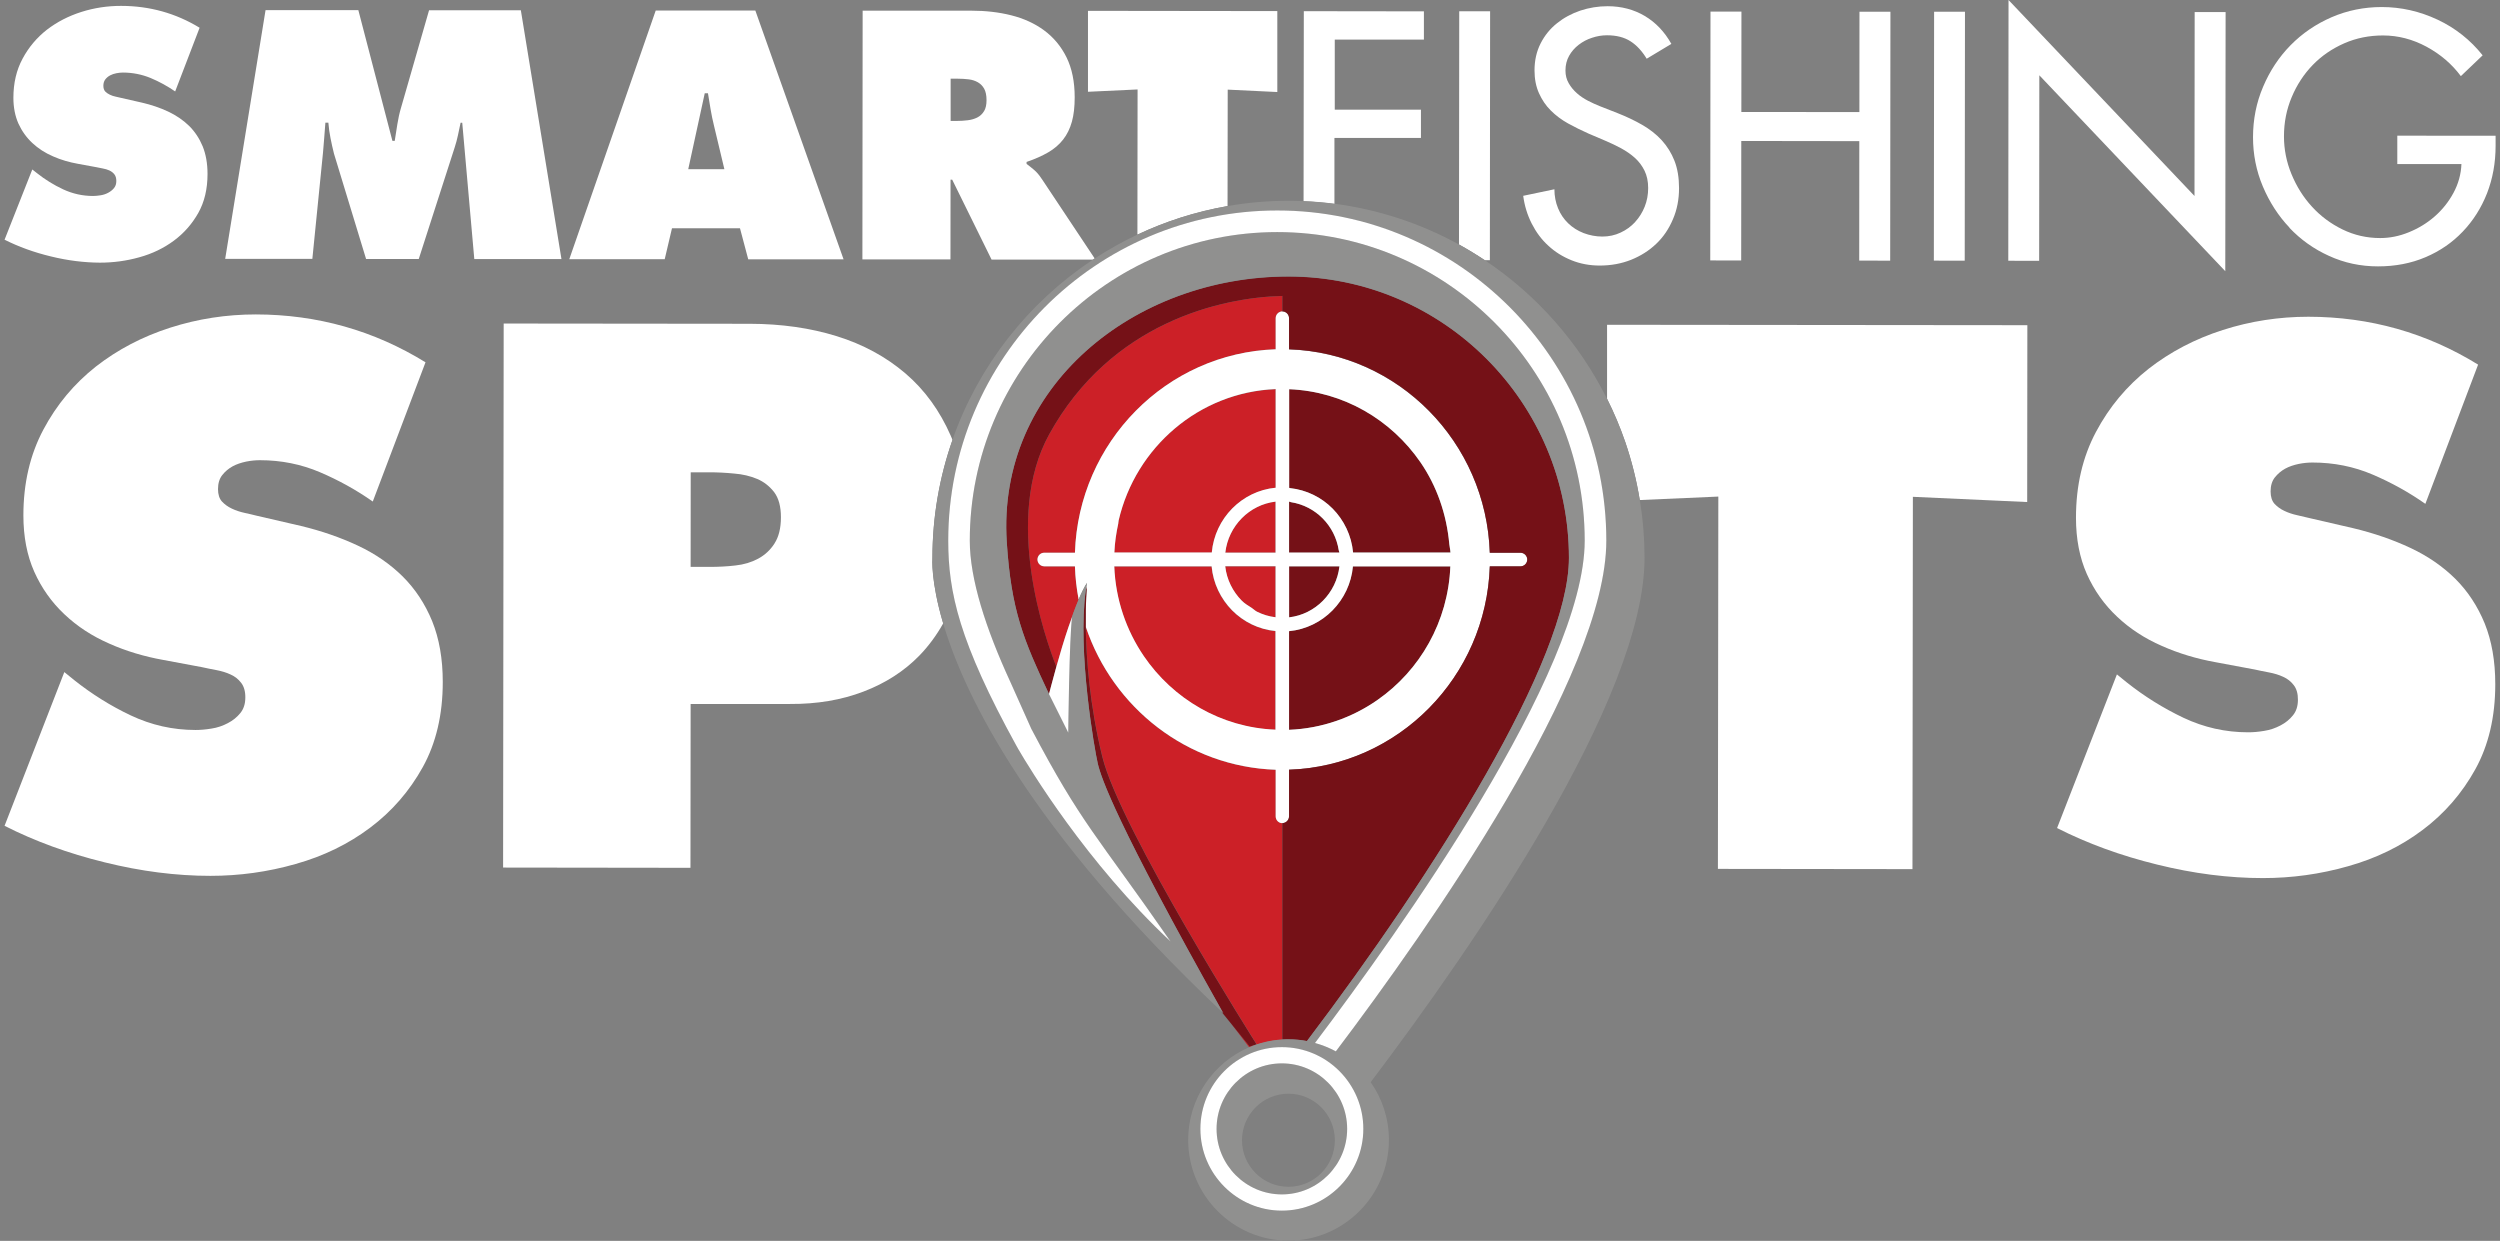 <svg width="274" height="136" viewBox="0 0 274 136" fill="none" xmlns="http://www.w3.org/2000/svg">
<rect x="0" y="0" width="274" height="136" fill="#808080" stroke="none"/>
<g clip-path="url(#clip0_5521_21209)">
<path d="M146.29 15.115H155.735V12.02H146.29V4.339H156.06V1.244L142.898 1.226L142.871 22.06C144.011 22.105 145.141 22.205 146.254 22.351V15.124L146.29 15.115Z" fill="white"/>
<path d="M163.289 28.515L163.316 1.235H159.932L159.905 26.799C160.873 27.334 161.814 27.906 162.728 28.515H163.289Z" fill="white"/>
<path d="M179.21 24.338C178.758 24.82 178.233 25.21 177.618 25.491C177.003 25.782 176.333 25.927 175.619 25.927C174.904 25.927 174.217 25.791 173.565 25.546C172.914 25.292 172.353 24.938 171.874 24.475C171.394 24.012 171.023 23.467 170.761 22.823C170.499 22.187 170.363 21.488 170.363 20.744L166.943 21.461C167.088 22.55 167.396 23.558 167.875 24.502C168.355 25.446 168.952 26.254 169.693 26.926C170.426 27.607 171.267 28.133 172.235 28.524C173.194 28.914 174.235 29.105 175.329 29.105C176.56 29.105 177.699 28.896 178.758 28.478C179.816 28.052 180.739 27.471 181.517 26.726C182.304 25.982 182.91 25.083 183.353 24.03C183.806 22.986 184.023 21.842 184.023 20.616C184.023 19.491 183.86 18.483 183.525 17.63C183.191 16.776 182.72 16.023 182.123 15.369C181.526 14.716 180.802 14.153 179.979 13.681C179.156 13.209 178.26 12.782 177.292 12.401L175.347 11.638C174.913 11.466 174.479 11.266 174.036 11.039C173.592 10.803 173.185 10.54 172.833 10.222C172.471 9.904 172.172 9.541 171.937 9.133C171.693 8.724 171.575 8.252 171.575 7.726C171.575 7.126 171.711 6.582 171.973 6.119C172.235 5.647 172.588 5.247 173.022 4.911C173.457 4.575 173.945 4.312 174.488 4.14C175.031 3.958 175.574 3.867 176.125 3.867C177.157 3.867 178.016 4.085 178.695 4.521C179.382 4.957 179.97 5.601 180.477 6.436L183.182 4.811C182.44 3.486 181.463 2.46 180.269 1.752C179.074 1.044 177.708 0.681 176.198 0.681C175.166 0.681 174.171 0.844 173.203 1.162C172.245 1.489 171.385 1.952 170.643 2.551C169.892 3.15 169.295 3.885 168.852 4.757C168.409 5.628 168.183 6.609 168.183 7.716C168.183 8.661 168.346 9.487 168.671 10.213C168.997 10.939 169.422 11.575 169.965 12.11C170.508 12.655 171.141 13.127 171.856 13.527C172.579 13.926 173.321 14.289 174.09 14.634L175.963 15.433C176.542 15.678 177.111 15.95 177.672 16.25C178.233 16.559 178.74 16.904 179.183 17.303C179.626 17.702 179.979 18.174 180.241 18.71C180.504 19.246 180.639 19.881 180.639 20.607C180.639 21.334 180.513 22.015 180.26 22.65C180.006 23.285 179.653 23.848 179.21 24.329V24.338Z" fill="white"/>
<path d="M190.844 15.451L203.78 15.469L203.771 28.56L207.164 28.569L207.191 1.289H203.798L203.789 12.283L190.853 12.274L190.862 1.271H187.47L187.443 28.542L190.835 28.551L190.844 15.451Z" fill="white"/>
<path d="M211.978 1.285L211.95 28.565L215.333 28.568L215.361 1.288L211.978 1.285Z" fill="white"/>
<path d="M243.927 1.325H240.535L240.517 21.479L220.135 0L220.108 28.578L223.491 28.587L223.51 8.252L243.891 29.722L243.927 1.325Z" fill="white"/>
<path d="M250.911 24.956C252.151 26.263 253.598 27.298 255.272 28.052C256.936 28.814 258.727 29.195 260.627 29.195C262.527 29.195 264.264 28.86 265.838 28.188C267.421 27.516 268.778 26.581 269.918 25.383C271.057 24.193 271.944 22.795 272.577 21.189C273.201 19.582 273.518 17.848 273.518 15.969V14.879L262.744 14.87V17.984H269.773C269.728 19.091 269.438 20.145 268.904 21.134C268.371 22.124 267.683 22.986 266.842 23.721C266.001 24.457 265.06 25.029 264.01 25.455C262.97 25.882 261.921 26.091 260.862 26.091C259.397 26.091 258.022 25.773 256.737 25.147C255.453 24.52 254.331 23.685 253.39 22.65C252.44 21.615 251.698 20.426 251.146 19.082C250.595 17.748 250.323 16.359 250.323 14.943C250.323 13.418 250.604 11.992 251.174 10.64C251.735 9.296 252.512 8.116 253.48 7.117C254.448 6.119 255.606 5.329 256.927 4.748C258.248 4.167 259.668 3.886 261.179 3.886C262.834 3.886 264.426 4.303 265.946 5.12C267.475 5.946 268.723 7.018 269.71 8.343L272.098 6.064C270.75 4.376 269.103 3.068 267.149 2.152C265.195 1.235 263.151 0.772 261.043 0.772C259.098 0.772 257.262 1.144 255.543 1.888C253.824 2.633 252.323 3.659 251.047 4.957C249.771 6.255 248.767 7.78 248.035 9.514C247.293 11.248 246.931 13.1 246.931 15.043C246.931 16.922 247.284 18.719 248.007 20.435C248.731 22.142 249.699 23.658 250.938 24.956H250.911Z" fill="white"/>
<path d="M11.844 21.134C11.591 21.27 11.31 21.361 11.012 21.406C10.713 21.452 10.442 21.479 10.207 21.479C9.049 21.479 7.963 21.234 6.923 20.753C5.892 20.272 4.924 19.672 4.046 18.973L3.54 18.574L0.5 26.272C2.038 27.044 3.73 27.661 5.584 28.106C7.429 28.56 9.221 28.778 10.948 28.787C12.414 28.787 13.852 28.596 15.273 28.197C16.693 27.806 17.95 27.198 19.063 26.372C20.167 25.555 21.053 24.538 21.732 23.34C22.41 22.133 22.745 20.707 22.745 19.073C22.745 17.911 22.564 16.904 22.211 16.032C21.849 15.161 21.352 14.416 20.718 13.79C20.076 13.163 19.316 12.646 18.43 12.228C17.543 11.811 16.575 11.484 15.553 11.248L13.319 10.739C13.129 10.694 12.912 10.64 12.685 10.594C12.45 10.549 12.242 10.476 12.034 10.376C11.835 10.286 11.663 10.159 11.527 10.022C11.401 9.877 11.329 9.668 11.329 9.405C11.329 9.114 11.401 8.888 11.546 8.697C11.69 8.515 11.862 8.37 12.07 8.261C12.269 8.152 12.495 8.08 12.758 8.025C13.011 7.98 13.246 7.952 13.463 7.952C14.549 7.952 15.562 8.161 16.512 8.552C17.462 8.951 18.357 9.441 19.199 10.022L21.877 3.041C19.253 1.443 16.385 0.645 13.264 0.645C11.772 0.645 10.324 0.862 8.922 1.307C7.52 1.752 6.263 2.397 5.15 3.25C4.046 4.112 3.16 5.156 2.481 6.418C1.803 7.671 1.468 9.105 1.468 10.721C1.468 11.784 1.658 12.728 2.02 13.545C2.391 14.362 2.906 15.079 3.549 15.678C4.2 16.286 4.951 16.767 5.819 17.14C6.679 17.521 7.592 17.784 8.56 17.957L10.541 18.32C10.758 18.365 11.003 18.42 11.265 18.465C11.527 18.51 11.772 18.583 11.989 18.683C12.206 18.783 12.387 18.919 12.532 19.101C12.676 19.282 12.749 19.527 12.749 19.836C12.749 20.154 12.667 20.408 12.495 20.616C12.323 20.825 12.116 20.989 11.862 21.125L11.844 21.134Z" fill="white"/>
<path d="M57.085 1.126H47.025L43.95 11.82C43.778 12.392 43.651 12.991 43.551 13.608C43.452 14.226 43.362 14.834 43.262 15.442H43.009L39.273 1.108H29.105L24.681 28.369H34.234L35.401 16.731C35.446 16.177 35.491 15.623 35.536 15.088C35.573 14.543 35.618 13.998 35.663 13.445H35.989C36.034 14.026 36.115 14.589 36.224 15.142C36.333 15.696 36.459 16.259 36.604 16.84L40.123 28.387H45.895L49.83 16.168C49.974 15.732 50.092 15.288 50.191 14.825C50.291 14.371 50.382 13.917 50.481 13.454H50.662L51.983 28.396H61.536L57.085 1.126Z" fill="white"/>
<path d="M73.649 25.019H81.103L82.007 28.424H92.456L82.785 1.153H71.867L62.395 28.406H72.853L73.649 25.019ZM77.231 10.222H77.593C77.692 10.803 77.783 11.393 77.882 11.983C77.982 12.573 78.099 13.154 78.244 13.735L79.393 18.547H75.431L77.24 10.222H77.231Z" fill="white"/>
<path d="M114.167 19.6C113.905 19.191 113.624 18.864 113.335 18.619C113.045 18.374 112.774 18.156 112.512 17.966V17.748C113.425 17.439 114.212 17.085 114.873 16.704C115.533 16.323 116.085 15.851 116.519 15.297C116.953 14.743 117.27 14.089 117.478 13.345C117.686 12.601 117.786 11.711 117.786 10.667C117.786 8.951 117.487 7.499 116.89 6.282C116.293 5.075 115.47 4.094 114.439 3.332C113.407 2.569 112.204 2.024 110.838 1.679C109.472 1.334 108.016 1.171 106.478 1.171H94.546L94.519 28.433H104.171L104.18 19.691H104.361L108.676 28.451H119.767C119.839 28.415 119.903 28.369 119.975 28.324L114.167 19.591V19.6ZM107.844 12.192C107.663 12.492 107.419 12.719 107.102 12.882C106.785 13.036 106.442 13.136 106.062 13.181C105.682 13.227 105.284 13.254 104.877 13.254H104.189V8.624H104.949C105.383 8.624 105.79 8.651 106.17 8.697C106.559 8.742 106.894 8.86 107.183 9.024C107.473 9.196 107.699 9.423 107.871 9.732C108.034 10.031 108.124 10.449 108.124 10.976C108.124 11.484 108.034 11.892 107.853 12.183L107.844 12.192Z" fill="white"/>
<path d="M134.548 9.823L139.994 10.086V1.216L119.242 1.189V10.059L124.679 9.804L124.661 25.718C127.755 24.257 131.075 23.195 134.539 22.587L134.557 9.823H134.548Z" fill="white"/>
<path d="M44.158 63.202C42.773 61.831 41.136 60.697 39.218 59.798C37.3 58.899 35.22 58.182 32.994 57.646L28.164 56.53C27.747 56.421 27.295 56.321 26.807 56.212C26.309 56.103 25.839 55.949 25.404 55.74C24.97 55.54 24.608 55.268 24.319 54.959C24.038 54.642 23.894 54.188 23.894 53.607C23.894 52.971 24.048 52.463 24.364 52.063C24.672 51.673 25.052 51.355 25.495 51.11C25.929 50.874 26.418 50.711 26.97 50.593C27.512 50.484 28.019 50.438 28.489 50.438C30.823 50.438 33.022 50.883 35.066 51.755C37.111 52.626 39.046 53.697 40.856 54.968L46.636 39.708C40.982 36.222 34.776 34.47 28.037 34.461C24.817 34.461 21.686 34.942 18.656 35.913C15.626 36.885 12.912 38.301 10.514 40.171C8.135 42.05 6.208 44.347 4.752 47.089C3.295 49.83 2.563 52.962 2.563 56.493C2.563 58.817 2.961 60.878 3.757 62.667C4.562 64.464 5.665 66.016 7.068 67.333C8.47 68.658 10.098 69.72 11.971 70.537C13.825 71.364 15.806 71.954 17.878 72.326L22.157 73.125C22.627 73.234 23.143 73.333 23.713 73.442C24.283 73.551 24.808 73.706 25.269 73.924C25.739 74.132 26.119 74.432 26.427 74.831C26.734 75.222 26.897 75.775 26.888 76.447C26.888 77.137 26.707 77.7 26.345 78.145C25.983 78.599 25.522 78.971 24.979 79.252C24.427 79.543 23.84 79.752 23.179 79.852C22.537 79.96 21.949 80.006 21.433 80.006C18.936 80.006 16.584 79.47 14.35 78.417C12.116 77.364 10.044 76.057 8.135 74.541L7.05 73.66L0.5 90.509C3.82 92.198 7.475 93.532 11.473 94.513C15.463 95.502 19.325 95.993 23.061 95.993C26.228 95.993 29.34 95.566 32.397 94.694C35.464 93.832 38.187 92.507 40.575 90.709C42.954 88.921 44.881 86.706 46.338 84.073C47.794 81.44 48.527 78.326 48.527 74.74C48.527 72.208 48.138 69.993 47.369 68.086C46.591 66.189 45.514 64.555 44.139 63.184L44.158 63.202Z" fill="white"/>
<path d="M102.199 61.169C102.199 56.63 102.977 52.272 104.397 48.223C104.334 48.069 104.27 47.924 104.207 47.769C103.013 45.037 101.358 42.74 99.232 40.924C97.106 39.109 94.591 37.738 91.687 36.839C88.792 35.941 85.626 35.496 82.197 35.487L55.203 35.459L55.14 95.085L75.675 95.112L75.693 77.155H86.585C89.543 77.174 92.23 76.72 94.645 75.794C97.052 74.877 99.096 73.56 100.761 71.854C101.774 70.81 102.642 69.629 103.375 68.322C101.991 63.638 102.199 61.178 102.199 61.178V61.169ZM84.884 59.571C84.423 60.288 83.826 60.833 83.093 61.232C82.369 61.623 81.537 61.877 80.596 61.977C79.674 62.086 78.733 62.131 77.801 62.131H75.693L75.702 51.764H77.729C78.615 51.764 79.529 51.809 80.451 51.9C81.383 51.972 82.225 52.172 82.984 52.49C83.735 52.808 84.35 53.298 84.857 53.952C85.346 54.614 85.59 55.522 85.59 56.684C85.59 57.901 85.346 58.854 84.884 59.562V59.571Z" fill="white"/>
<path d="M269.122 63.456C267.738 62.086 266.1 60.951 264.182 60.052C262.265 59.153 260.184 58.436 257.959 57.901L253.128 56.784C252.712 56.675 252.259 56.575 251.771 56.466C251.273 56.357 250.803 56.203 250.369 55.994C249.934 55.794 249.573 55.522 249.283 55.213C249.003 54.896 248.858 54.442 248.858 53.861C248.858 53.225 249.012 52.717 249.328 52.318C249.645 51.927 250.016 51.609 250.459 51.364C250.893 51.128 251.382 50.965 251.934 50.847C252.476 50.738 252.983 50.693 253.453 50.693C255.787 50.693 257.986 51.137 260.03 52.009C262.075 52.88 264.011 53.952 265.82 55.222L271.6 39.962C265.946 36.476 259.741 34.724 253.001 34.715C249.781 34.715 246.651 35.196 243.62 36.167C240.59 37.139 237.876 38.555 235.478 40.425C233.099 42.304 231.172 44.601 229.716 47.343C228.259 50.084 227.527 53.216 227.527 56.748C227.527 59.072 227.925 61.132 228.721 62.921C229.526 64.718 230.63 66.271 232.032 67.587C233.434 68.912 235.062 69.975 236.935 70.791C238.789 71.618 240.771 72.208 242.842 72.58L247.121 73.379C247.591 73.488 248.107 73.588 248.677 73.697C249.247 73.805 249.772 73.96 250.233 74.178C250.703 74.386 251.083 74.686 251.391 75.085C251.698 75.476 251.861 76.03 251.852 76.701C251.852 77.391 251.671 77.954 251.309 78.399C250.948 78.853 250.486 79.225 249.943 79.507C249.392 79.797 248.804 80.006 248.143 80.106C247.501 80.215 246.913 80.26 246.397 80.26C243.901 80.26 241.548 79.724 239.314 78.671C237.08 77.609 235.008 76.311 233.099 74.795L232.014 73.914L225.455 90.754C228.775 92.443 232.43 93.777 236.428 94.758C240.418 95.747 244.28 96.238 248.017 96.238C251.183 96.238 254.295 95.811 257.352 94.939C260.419 94.077 263.142 92.752 265.53 90.954C267.909 89.166 269.836 86.951 271.293 84.318C272.749 81.685 273.482 78.572 273.482 74.986C273.482 72.453 273.093 70.238 272.324 68.331C271.546 66.434 270.47 64.8 269.095 63.429L269.122 63.456Z" fill="white"/>
<path d="M176.134 43.72C176.894 45.255 177.573 46.843 178.134 48.477C178.83 50.52 179.364 52.635 179.717 54.805L188.329 54.424L188.283 95.23L209.606 95.257L209.651 54.451L222.18 55.023L222.198 35.641L176.134 35.596V43.72Z" fill="white"/>
<path d="M136.086 65.835C136.403 66.153 136.801 66.38 137.181 66.634C137.38 66.761 137.543 66.942 137.76 67.051C138.384 67.36 139.072 67.578 139.795 67.66V62.077H134.277C134.44 63.538 135.1 64.854 136.086 65.844V65.835Z" fill="#CC2027"/>
<path d="M132.803 60.569C133.146 56.82 136.105 53.824 139.804 53.47V42.667V42.658C131.419 42.994 124.462 49.031 122.598 57.038C122.571 57.147 122.58 57.265 122.553 57.374C122.327 58.418 122.164 59.48 122.119 60.579H132.794L132.803 60.569Z" fill="#CC2027"/>
<path d="M114.438 62.067C114.04 62.067 113.706 61.731 113.706 61.323C113.706 60.914 114.04 60.579 114.438 60.579H117.813C118.202 48.459 127.854 38.682 139.813 38.283V34.869C139.813 34.461 140.139 34.125 140.546 34.125V32.436C133.807 32.6 121.748 35.359 114.999 47.588C109.915 56.802 114.529 69.938 115.777 73.079C116.157 71.708 116.637 70.102 117.098 68.749C117.46 67.66 117.84 66.616 118.22 65.717C117.994 64.528 117.849 63.311 117.813 62.077H114.438V62.067Z" fill="#CC2027"/>
<path d="M134.286 60.569H139.795V54.977C136.919 55.313 134.621 57.637 134.286 60.569Z" fill="#CC2027"/>
<path d="M140.546 90.219C140.148 90.219 139.813 89.883 139.813 89.474V84.363C130.134 84.046 121.974 77.591 119.007 68.713C119.052 72.135 119.423 77.237 120.825 82.947C122.743 90.782 137.733 114.458 137.733 114.458L136.973 114.694L134.883 112.115C135.616 113.096 136.303 113.995 136.919 114.802C138.049 114.321 139.271 114.022 140.546 113.949V90.219Z" fill="#CC2027"/>
<path d="M139.786 79.979V69.176C137.941 68.994 136.276 68.159 135.028 66.906C133.78 65.644 132.956 63.956 132.785 62.086H122.11C122.255 65.726 123.431 69.103 125.348 71.926C128.542 76.611 133.798 79.752 139.777 79.988L139.786 79.979Z" fill="#CC2027"/>
<path d="M146.725 60.315C146.3 57.61 144.201 55.477 141.514 55.05C141.433 55.041 141.37 54.995 141.288 54.986V60.579H146.806C146.797 60.488 146.743 60.415 146.734 60.324L146.725 60.315Z" fill="#751117"/>
<path d="M146.046 55.74C147.295 57.002 148.118 58.69 148.29 60.56H158.964C158.955 60.243 158.874 59.952 158.838 59.644C158.548 56.339 157.463 53.262 155.681 50.674C152.478 46.008 147.24 42.894 141.279 42.658V53.47C141.279 53.47 141.351 53.498 141.387 53.498C143.188 53.697 144.816 54.505 146.037 55.74H146.046Z" fill="#751117"/>
<path d="M146.797 62.077H141.279V67.669C144.156 67.333 146.453 65.009 146.797 62.077Z" fill="#751117"/>
<path d="M158.955 62.077H148.281C147.937 65.826 144.988 68.822 141.279 69.176V79.988C144.87 79.852 148.208 78.662 150.986 76.71C155.617 73.47 158.72 68.141 158.964 62.077H158.955Z" fill="#751117"/>
<path d="M119.007 68.713C121.983 77.582 130.143 84.037 139.814 84.363V89.474C139.814 89.883 140.139 90.219 140.546 90.219C140.944 90.219 141.279 89.883 141.279 89.474V84.363C153.247 83.973 162.891 74.196 163.28 62.077H166.654C167.061 62.077 167.387 61.741 167.387 61.332C167.387 60.924 167.052 60.588 166.654 60.588H163.28C162.891 48.468 153.238 38.691 141.279 38.292V34.878C141.279 34.47 140.944 34.134 140.546 34.134C140.148 34.134 139.814 34.47 139.814 34.878V38.283C127.845 38.682 118.202 48.459 117.813 60.579H114.439C114.041 60.579 113.706 60.914 113.706 61.323C113.706 61.731 114.041 62.067 114.439 62.067H117.813C117.849 63.311 117.994 64.528 118.22 65.708C118.528 64.972 118.844 64.346 119.134 63.883C119.079 64.146 119.043 64.428 118.998 64.718L119.125 64.292C119.125 64.292 118.962 65.953 118.998 68.713H119.007ZM141.288 42.658C147.25 42.894 152.487 46.017 155.69 50.674C157.463 53.262 158.548 56.339 158.847 59.644C158.874 59.952 158.956 60.243 158.974 60.56H148.299C148.127 58.681 147.295 57.002 146.055 55.74C144.834 54.505 143.206 53.697 141.406 53.498C141.369 53.498 141.333 53.47 141.297 53.47V42.658H141.288ZM141.288 54.977C141.369 54.986 141.433 55.032 141.514 55.041C144.201 55.468 146.309 57.601 146.725 60.306C146.743 60.397 146.788 60.47 146.797 60.56H141.279V54.968L141.288 54.977ZM141.288 62.067H146.806C146.472 64.991 144.165 67.324 141.288 67.66V62.067ZM141.279 79.988V69.176C144.988 68.822 147.937 65.826 148.281 62.077H158.956C158.72 68.141 155.617 73.479 150.977 76.71C148.199 78.653 144.861 79.843 141.27 79.988H141.279ZM139.804 62.067V67.65C139.081 67.569 138.393 67.351 137.769 67.042C137.552 66.933 137.389 66.752 137.19 66.625C136.81 66.38 136.412 66.153 136.095 65.826C135.118 64.836 134.449 63.52 134.286 62.058H139.804V62.067ZM139.804 60.569H134.295C134.63 57.637 136.937 55.313 139.804 54.977V60.569ZM122.562 57.365C122.589 57.256 122.58 57.138 122.607 57.029C124.471 49.022 131.419 42.985 139.814 42.64V53.452C136.105 53.806 133.155 56.802 132.812 60.551H122.137C122.182 59.453 122.345 58.391 122.571 57.347L122.562 57.365ZM132.794 62.067C132.965 63.938 133.798 65.626 135.037 66.888C136.285 68.15 137.95 68.985 139.795 69.157V79.97C133.816 79.734 128.56 76.593 125.367 71.908C123.449 69.094 122.264 65.708 122.128 62.067H132.803H132.794Z" fill="white"/>
<path d="M137.724 114.467C137.724 114.467 122.734 90.791 120.816 82.956C119.414 77.246 119.052 72.144 118.998 68.722C118.962 65.962 119.124 64.301 119.124 64.301L118.998 64.727C118.066 71.4 119.966 82.23 120.318 83.71C120.68 85.244 122.282 90.11 134.078 111.071C133.987 110.981 133.897 110.899 133.807 110.808L134.874 112.124L136.964 114.703L137.724 114.467Z" fill="#751117"/>
<path d="M115.777 73.079C114.538 69.929 109.915 56.802 114.999 47.588C121.748 35.359 133.807 32.6 140.546 32.436V34.125C140.944 34.125 141.279 34.461 141.279 34.869V38.283C153.247 38.673 162.891 48.45 163.28 60.579H166.654C167.052 60.579 167.387 60.914 167.387 61.323C167.387 61.731 167.052 62.067 166.654 62.067H163.28C162.891 74.187 153.238 83.964 141.279 84.354V89.465C141.279 89.874 140.944 90.21 140.546 90.21V113.94C140.772 113.931 140.989 113.922 141.216 113.922C141.903 113.922 142.582 113.985 143.242 114.113C157.228 95.638 171.955 72.335 171.955 61.16C171.955 44.147 158.168 30.312 141.216 30.312C124.263 30.312 109.246 42.44 110.341 59.417C110.829 66.933 112.177 70.156 114.972 76.084C114.972 76.084 115.307 74.768 115.777 73.079Z" fill="#751117"/>
<path d="M176.134 43.72C173.059 37.556 168.418 32.309 162.728 28.515C161.814 27.906 160.873 27.334 159.905 26.799C155.762 24.52 151.167 22.977 146.282 22.332C145.169 22.187 144.038 22.087 142.898 22.042C142.337 22.015 141.777 22.006 141.216 22.006C138.936 22.006 136.711 22.205 134.53 22.587C131.057 23.186 127.746 24.257 124.652 25.718C123.033 26.481 121.468 27.362 119.975 28.333C119.903 28.378 119.839 28.424 119.767 28.469C112.702 33.154 107.238 40.071 104.388 48.214C102.968 52.272 102.19 56.63 102.19 61.16C102.19 61.16 101.982 63.629 103.366 68.304C105.745 76.338 112.828 90.918 133.807 110.79C133.897 110.881 133.988 110.962 134.078 111.053C122.291 90.092 120.681 85.226 120.319 83.692C119.975 82.221 118.066 71.391 118.998 64.709C119.034 64.428 119.079 64.146 119.134 63.874C118.835 64.337 118.527 64.963 118.22 65.699C117.84 66.597 117.46 67.65 117.098 68.731C117.234 68.331 117.37 67.95 117.505 67.605C117.18 69.784 117.08 80.287 117.08 80.287L114.972 76.066C112.186 70.138 110.829 66.915 110.341 59.398C109.246 42.422 124.263 30.294 141.216 30.294C158.168 30.294 171.955 44.129 171.955 61.141C171.955 72.317 157.228 95.62 143.242 114.094C142.582 113.967 141.912 113.904 141.216 113.904C140.99 113.904 140.763 113.904 140.546 113.922C139.262 114.004 138.04 114.294 136.919 114.775C132.984 116.464 130.224 120.376 130.224 124.934C130.224 131.025 135.164 135.973 141.225 135.973C147.286 135.973 152.225 131.016 152.225 124.934C152.225 122.582 151.483 120.395 150.226 118.606C161.669 103.473 180.242 76.547 180.242 61.141C180.242 59.008 180.07 56.911 179.735 54.868C179.735 54.841 179.726 54.814 179.717 54.778C179.364 52.608 178.83 50.493 178.134 48.45C177.573 46.807 176.903 45.227 176.134 43.693V43.72ZM140.492 132.696C135.571 132.696 131.563 128.674 131.563 123.735C131.563 118.797 135.571 114.775 140.492 114.775C145.413 114.775 149.421 118.797 149.421 123.735C149.421 128.674 145.413 132.696 140.492 132.696ZM146.408 115.238C145.694 114.848 144.925 114.548 144.12 114.321C153.329 102.148 173.683 73.606 173.683 59.262C173.683 40.616 158.567 25.446 139.985 25.446C121.404 25.446 106.288 40.616 106.288 59.262C106.288 63.465 108.043 68.885 110.739 74.759L113.036 79.897C118.555 90.373 120.102 91.399 128.288 103.191C119.088 94.594 112.801 84.173 111.598 82.103C111.544 82.012 111.498 81.93 111.453 81.84C111.417 81.776 111.39 81.731 111.39 81.731C105.112 70.329 103.927 64.909 103.927 59.262C103.927 39.308 120.102 23.077 139.985 23.077C159.869 23.077 176.044 39.308 176.044 59.262C176.044 74.06 156.64 101.685 146.399 115.238H146.408Z" fill="#90908F"/>
<path d="M139.985 23.068C120.102 23.068 103.927 39.299 103.927 59.253C103.927 64.9 105.112 70.32 111.39 81.722C111.39 81.722 111.417 81.758 111.453 81.831C111.499 81.921 111.553 82.003 111.598 82.094C112.801 84.164 119.088 94.585 128.289 103.182C120.102 91.39 118.555 90.364 113.036 79.888L110.739 74.75C108.034 68.876 106.288 63.456 106.288 59.253C106.288 40.607 121.404 25.437 139.985 25.437C158.567 25.437 173.683 40.607 173.683 59.253C173.683 73.597 153.32 102.138 144.12 114.312C144.925 114.53 145.685 114.839 146.408 115.229C156.649 101.675 176.053 74.051 176.053 59.253C176.053 39.299 159.878 23.068 139.994 23.068H139.985Z" fill="white"/>
<path d="M140.492 116.546C136.548 116.546 133.336 119.768 133.336 123.726C133.336 127.684 136.548 130.907 140.492 130.907C144.436 130.907 147.647 127.684 147.647 123.726C147.647 119.768 144.436 116.546 140.492 116.546ZM141.216 130.072C138.411 130.072 136.122 127.784 136.122 124.97C136.122 122.156 138.402 119.868 141.216 119.868C144.029 119.868 146.3 122.156 146.3 124.97C146.3 127.784 144.02 130.072 141.216 130.072Z" fill="#90908F"/>
<path d="M140.492 114.766C135.571 114.766 131.563 118.788 131.563 123.726C131.563 128.665 135.571 132.686 140.492 132.686C145.413 132.686 149.421 128.665 149.421 123.726C149.421 118.788 145.413 114.766 140.492 114.766ZM140.492 130.907C136.548 130.907 133.336 127.684 133.336 123.726C133.336 119.768 136.548 116.546 140.492 116.546C144.436 116.546 147.648 119.768 147.648 123.726C147.648 127.684 144.436 130.907 140.492 130.907Z" fill="white"/>
<path d="M114.972 76.075L117.08 80.296C117.08 80.296 117.189 69.793 117.505 67.614C117.369 67.959 117.234 68.34 117.098 68.74C116.637 70.093 116.157 71.708 115.777 73.07C115.307 74.75 114.972 76.066 114.972 76.066V76.075Z" fill="white"/>
</g>
<defs>
<clipPath id="clip0_5521_21209">
<rect width="273" height="136" fill="white" transform="translate(0.5)"/>
</clipPath>
</defs>
</svg>
